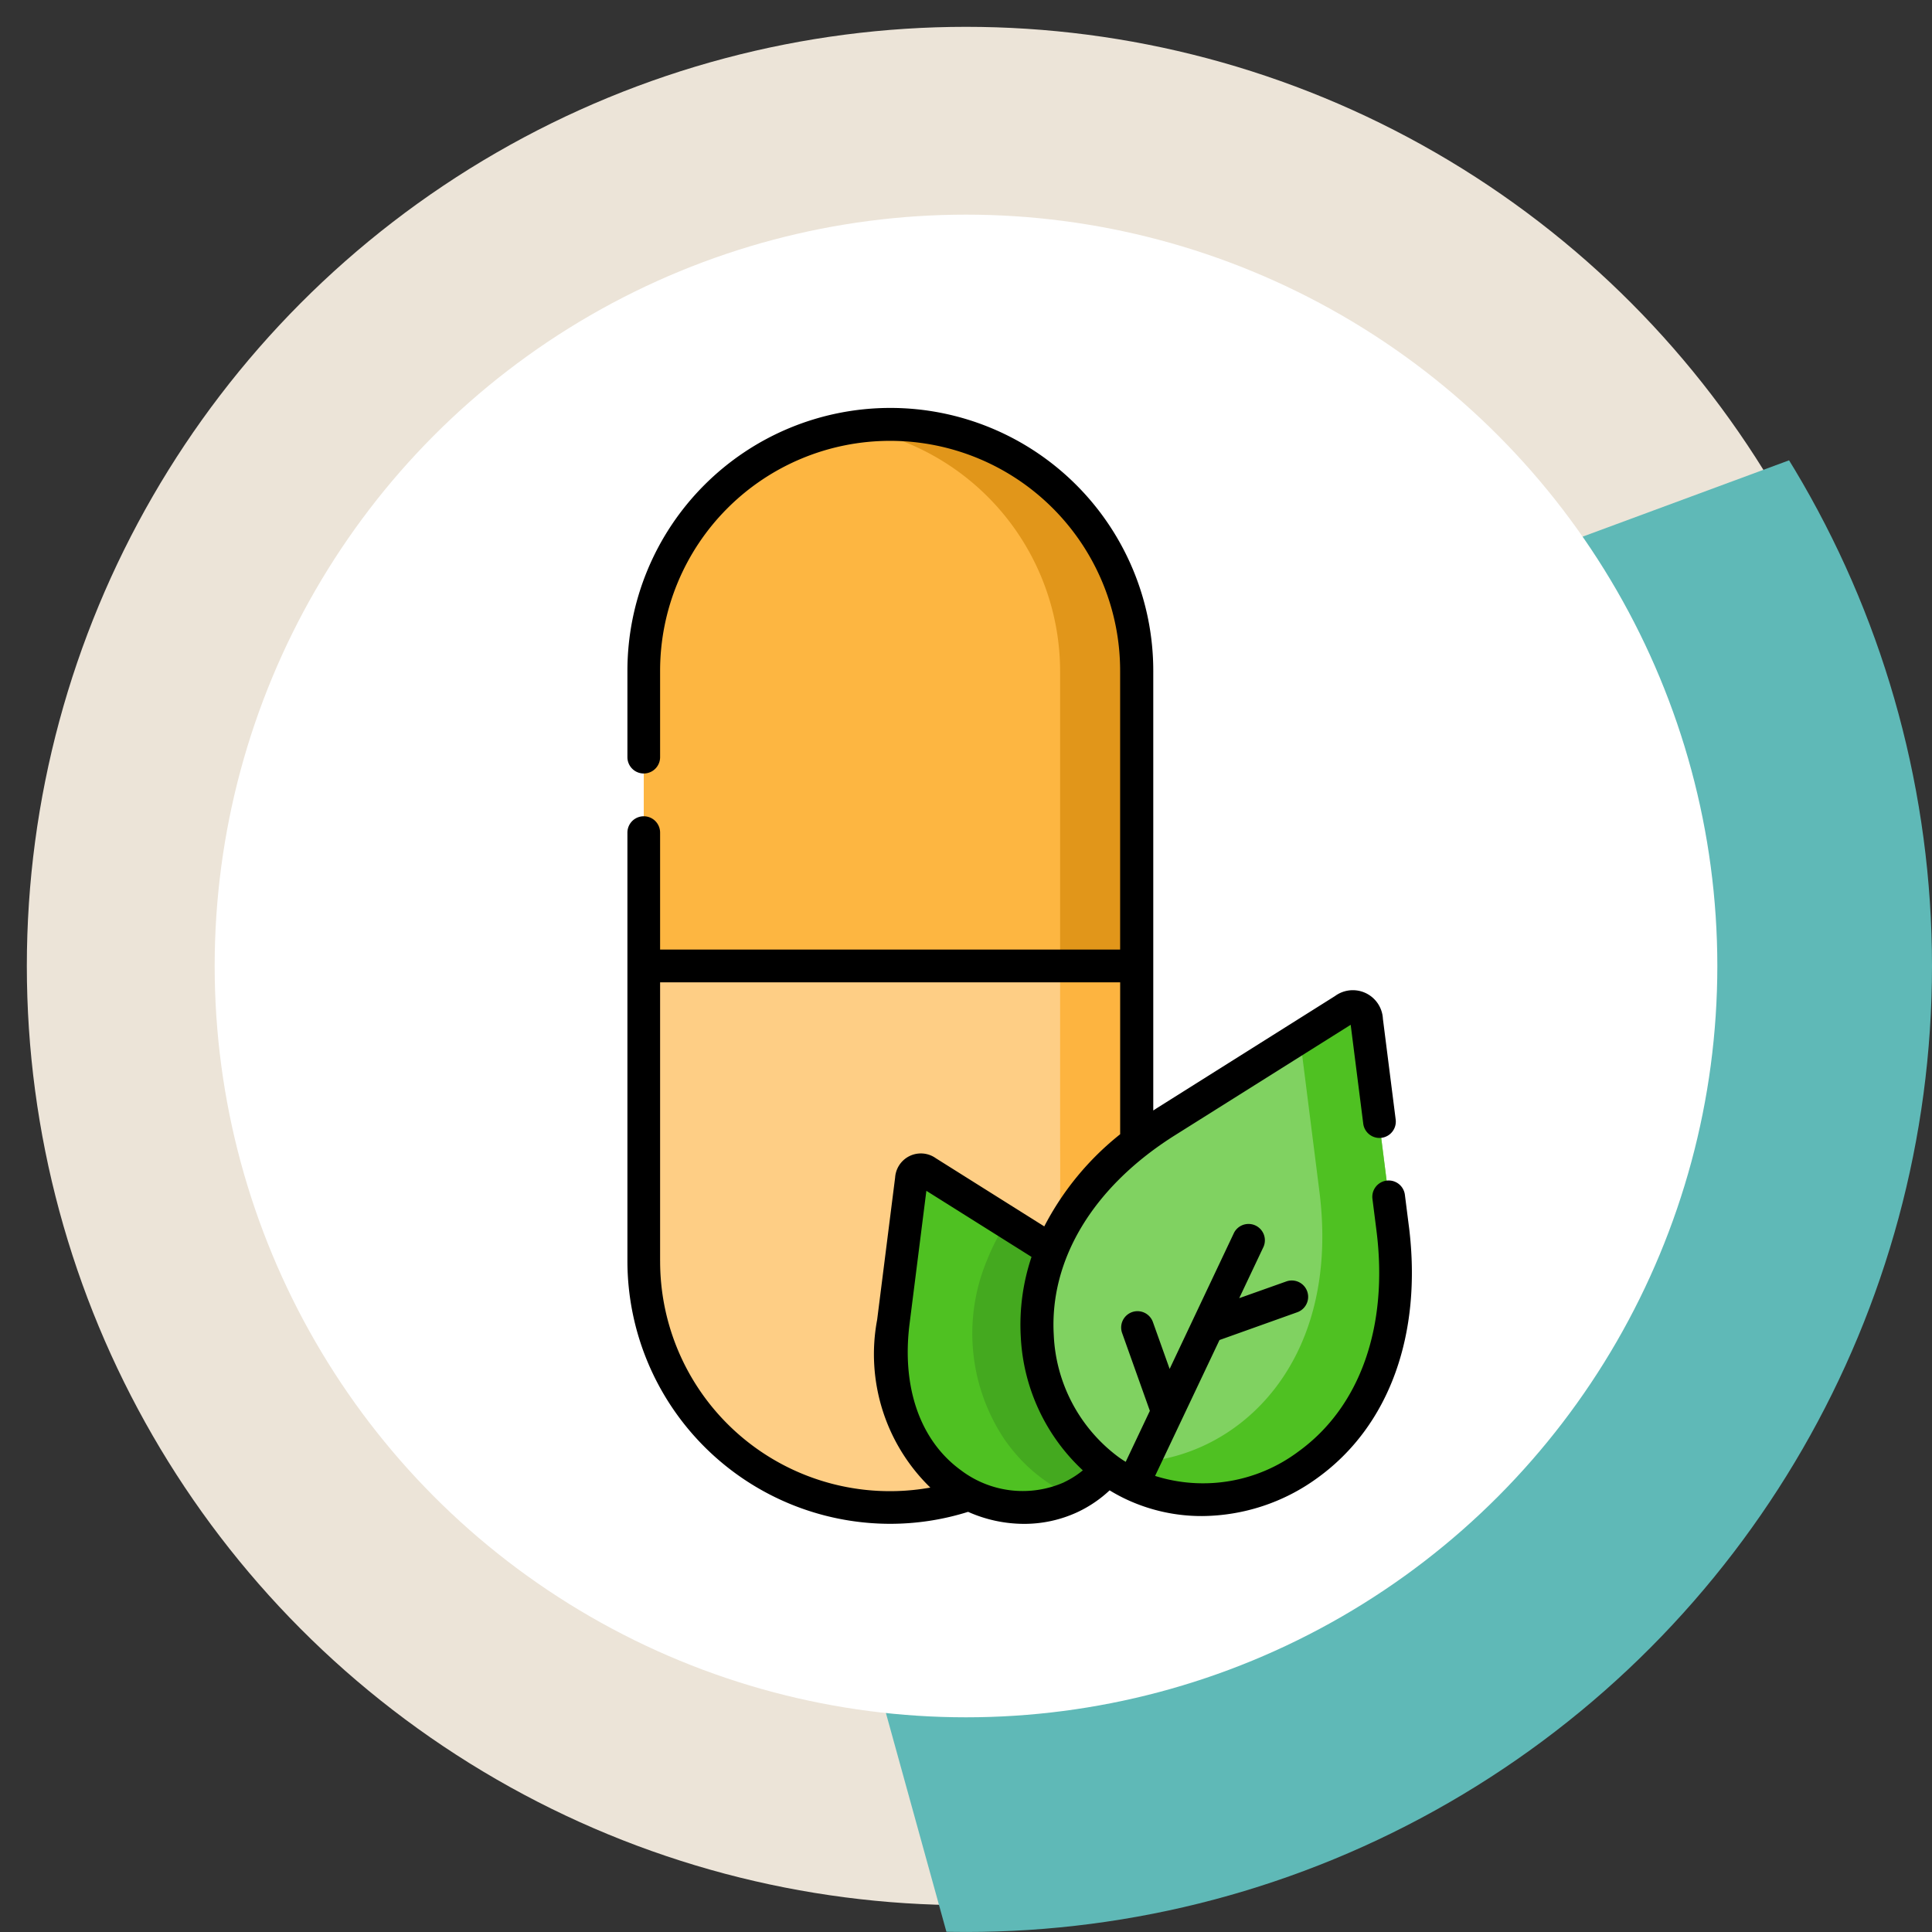 <svg xmlns="http://www.w3.org/2000/svg" xmlns:xlink="http://www.w3.org/1999/xlink" width="72" height="72" viewBox="0 0 72 72">
  <rect x="0" y="0" width="72" height="72" fill="#333333" stroke="none"/>
  <defs>
    <clipPath id="clip-path">
      <circle id="Elipse_5074" data-name="Elipse 5074" cx="36" cy="36" r="36" transform="translate(0 0)" fill="#fff"/>
    </clipPath>
    <clipPath id="clip-path-2">
      <rect id="Rectángulo_34556" data-name="Rectángulo 34556" width="105" height="72" transform="translate(-0.4 0.401)" fill="#5fb9b7"/>
    </clipPath>
  </defs>
  <g id="Grupo_1101502" data-name="Grupo 1101502" transform="translate(-313.051 -7197.705)">
    <g id="Grupo_1101490" data-name="Grupo 1101490">
      <g id="Grupo_1101484" data-name="Grupo 1101484" transform="translate(313.261 7197.914)">
        <circle id="Elipse_5075" data-name="Elipse 5075" cx="35" cy="35" r="35" transform="translate(0.79 0.791)" fill="#ece4d8"/>
        <g id="Enmascarar_grupo_95" data-name="Enmascarar grupo 95" transform="translate(-0.21 -0.21)" clip-path="url(#clip-path)">
          <g id="Grupo_103038" data-name="Grupo 103038" transform="translate(-3.6 15.6)">
            <g id="Enmascarar_grupo_82" data-name="Enmascarar grupo 82" transform="matrix(0.819, -0.574, 0.574, 0.819, 7.543, 24.466)" clip-path="url(#clip-path-2)">
              <path id="Trazado_159232" data-name="Trazado 159232" d="M3.5,89.527l97.465-3.853a3.817,3.817,0,0,0,3.783-3.356l3.549-79.246A3.116,3.116,0,0,0,104.8,0L7.334,3.856A3.817,3.817,0,0,0,3.552,7.212L0,86.458A3.116,3.116,0,0,0,3.5,89.527Z" transform="translate(18.589 0.879) rotate(17)" fill="#5fb9b7"/>
            </g>
          </g>
        </g>
      </g>
      <circle id="Elipse_11556" data-name="Elipse 11556" cx="28" cy="28" r="28" transform="translate(321.051 7205.704)" fill="#fff"/>
      <g id="capsula_1_" data-name="capsula (1)" transform="translate(260.433 7212.914)">
        <g id="Grupo_1101494" data-name="Grupo 1101494" transform="translate(76.609 17.185)">
          <path id="Trazado_897287" data-name="Trazado 897287" d="M83.5,215.217v11a9.21,9.21,0,0,0,9.18,9.185,9.085,9.085,0,0,0,2.95-.49c6.2-4.678,6.264-6.215,6.232-13.133v-6.558l-8.738-3.6Z" transform="translate(-83.5 -211.614)" fill="#fece85" fill-rule="evenodd"/>
        </g>
        <g id="Grupo_1101495" data-name="Grupo 1101495" transform="translate(76.609 0.609)">
          <path id="Trazado_897288" data-name="Trazado 897288" d="M83.5,16.682v11h18.362v-11a9.181,9.181,0,1,0-18.362,0Z" transform="translate(-83.5 -7.5)" fill="#fdb641" fill-rule="evenodd"/>
        </g>
        <g id="Grupo_1101496" data-name="Grupo 1101496" transform="translate(84.367 0.609)">
          <path id="Trazado_897289" data-name="Trazado 897289" d="M179.027,7.61a9.214,9.214,0,0,1,7.758,9.072v11h2.847v-11A9.209,9.209,0,0,0,180.449,7.5a9.075,9.075,0,0,0-1.422.11Z" transform="translate(-179.027 -7.5)" fill="#e1961a" fill-rule="evenodd"/>
        </g>
        <g id="Grupo_1101497" data-name="Grupo 1101497" transform="translate(85.837 28.387)">
          <path id="Trazado_897290" data-name="Trazado 897290" d="M197.2,355.2c-.421,3.331.994,5.516,2.828,6.432a4.611,4.611,0,0,0,2.034.49h.016a4.044,4.044,0,0,0,3.1-1.423,6.18,6.18,0,0,1-1.425-1.471,7.086,7.086,0,0,1-.66-6.694l-.11-.071-4.522-2.843a.357.357,0,0,0-.589.279Z" transform="translate(-197.122 -349.541)" fill="#4fc122" fill-rule="evenodd"/>
        </g>
        <g id="Grupo_1101498" data-name="Grupo 1101498" transform="translate(91.259 22.306)">
          <path id="Trazado_897291" data-name="Trazado 897291" d="M267.606,279.708a9.71,9.71,0,0,0-3.169,4.035,7.086,7.086,0,0,0,.661,6.694,6.182,6.182,0,0,0,1.425,1.471,5.73,5.73,0,0,0,.95.566c4.281,2.028,10.706-1.436,9.682-9.539l-.98-7.742a.519.519,0,0,0-.858-.407l-6.6,4.153a12.93,12.93,0,0,0-1.1.769Z" transform="translate(-263.893 -274.667)" fill="#80d261" fill-rule="evenodd"/>
        </g>
        <g id="Grupo_1101499" data-name="Grupo 1101499" transform="translate(92.093 20.788)">
          <path id="Trazado_897292" data-name="Trazado 897292" d="M274.188,255.974v6.558c.007,1.3.009,2.41-.032,3.386a10.038,10.038,0,0,1,2.879-3.386v-6.558Z" transform="translate(-274.156 -255.974)" fill="#fdb440" fill-rule="evenodd"/>
        </g>
        <g id="Grupo_1101500" data-name="Grupo 1101500" transform="translate(93.425 22.306)">
          <path id="Trazado_897293" data-name="Trazado 897293" d="M298.2,275.8l.727,5.75c.792,6.268-2.872,9.76-6.554,10.08a6.169,6.169,0,0,1-1.811-.1c.15.133.3.258.463.375a5.72,5.72,0,0,0,.95.566c4.28,2.028,10.706-1.436,9.682-9.539l-.98-7.742a.519.519,0,0,0-.858-.407Z" transform="translate(-290.564 -274.667)" fill="#4fc122" fill-rule="evenodd"/>
        </g>
        <g id="Grupo_1101501" data-name="Grupo 1101501" transform="translate(88.859 30.332)">
          <path id="Trazado_897294" data-name="Trazado 897294" d="M234.881,374.909a7.091,7.091,0,0,0,.66,6.7,6.633,6.633,0,0,0,.486.615c.108.122.223.239.341.352a5.978,5.978,0,0,0,.6.5,5.74,5.74,0,0,0,.95.569l.159.071a4.092,4.092,0,0,0,1.289-1.006c-.159-.117-.313-.242-.463-.375a6.352,6.352,0,0,1-.962-1.1c-.106-.152-.207-.311-.3-.474a7.129,7.129,0,0,1-.361-6.22l-.11-.071-1.558-.978A8.379,8.379,0,0,0,234.881,374.909Z" transform="translate(-234.337 -373.493)" fill="#44a91f" fill-rule="evenodd"/>
        </g>
        <path id="Trazado_897295" data-name="Trazado 897295" d="M105.124,30.5l-.15-1.183a.609.609,0,0,0-1.209.153l.15,1.183c.451,3.566-.607,6.564-2.9,8.226a5.928,5.928,0,0,1-5.35.915l2.4-5.064,2.9-1.036a.609.609,0,1,0-.411-1.147L98.8,33.17l.907-1.917a.609.609,0,0,0-1.1-.521l-2.4,5.075-.624-1.748a.609.609,0,0,0-1.147.41l1.034,2.9-.9,1.9q-.166-.1-.323-.219l0,0a5.986,5.986,0,0,1-2.358-4.5c-.168-2.827,1.48-5.544,4.521-7.454l6.544-4.114.468,3.684a.609.609,0,0,0,1.209-.153l-.476-3.752a1.122,1.122,0,0,0-1.787-.849l-6.6,4.153c-.058.036-.114.074-.171.111V9.792A9.79,9.79,0,1,0,76,9.792v3.216a.609.609,0,0,0,1.218,0V9.792a8.572,8.572,0,1,1,17.144,0V20.179H77.218V15.82a.609.609,0,0,0-1.218,0V31.785a9.8,9.8,0,0,0,9.789,9.794,9.677,9.677,0,0,0,2.907-.446,5.141,5.141,0,0,0,2.081.448,4.711,4.711,0,0,0,2.021-.449,4.605,4.605,0,0,0,1.172-.8,6.453,6.453,0,0,0,.607.328,6.607,6.607,0,0,0,2.835.63,7.383,7.383,0,0,0,4.317-1.431c2.666-1.931,3.9-5.344,3.395-9.365ZM77.218,31.785V21.4H94.363v5.661a10.626,10.626,0,0,0-2.828,3.434l-4.041-2.54a.961.961,0,0,0-1.517.718l-.67,5.3a6.929,6.929,0,0,0,1.982,6.256,8.563,8.563,0,0,1-10.07-8.442Zm15.06,8.245a3.813,3.813,0,0,1-3.855-.452c-1.512-1.1-2.208-3.084-1.908-5.454l.626-4.955,3.919,2.463a7.935,7.935,0,0,0-.4,2.988,7.28,7.28,0,0,0,2.312,4.967,3.361,3.361,0,0,1-.7.443Z" transform="translate(0)"/>
      </g>
    </g>
  </g>
</svg>

